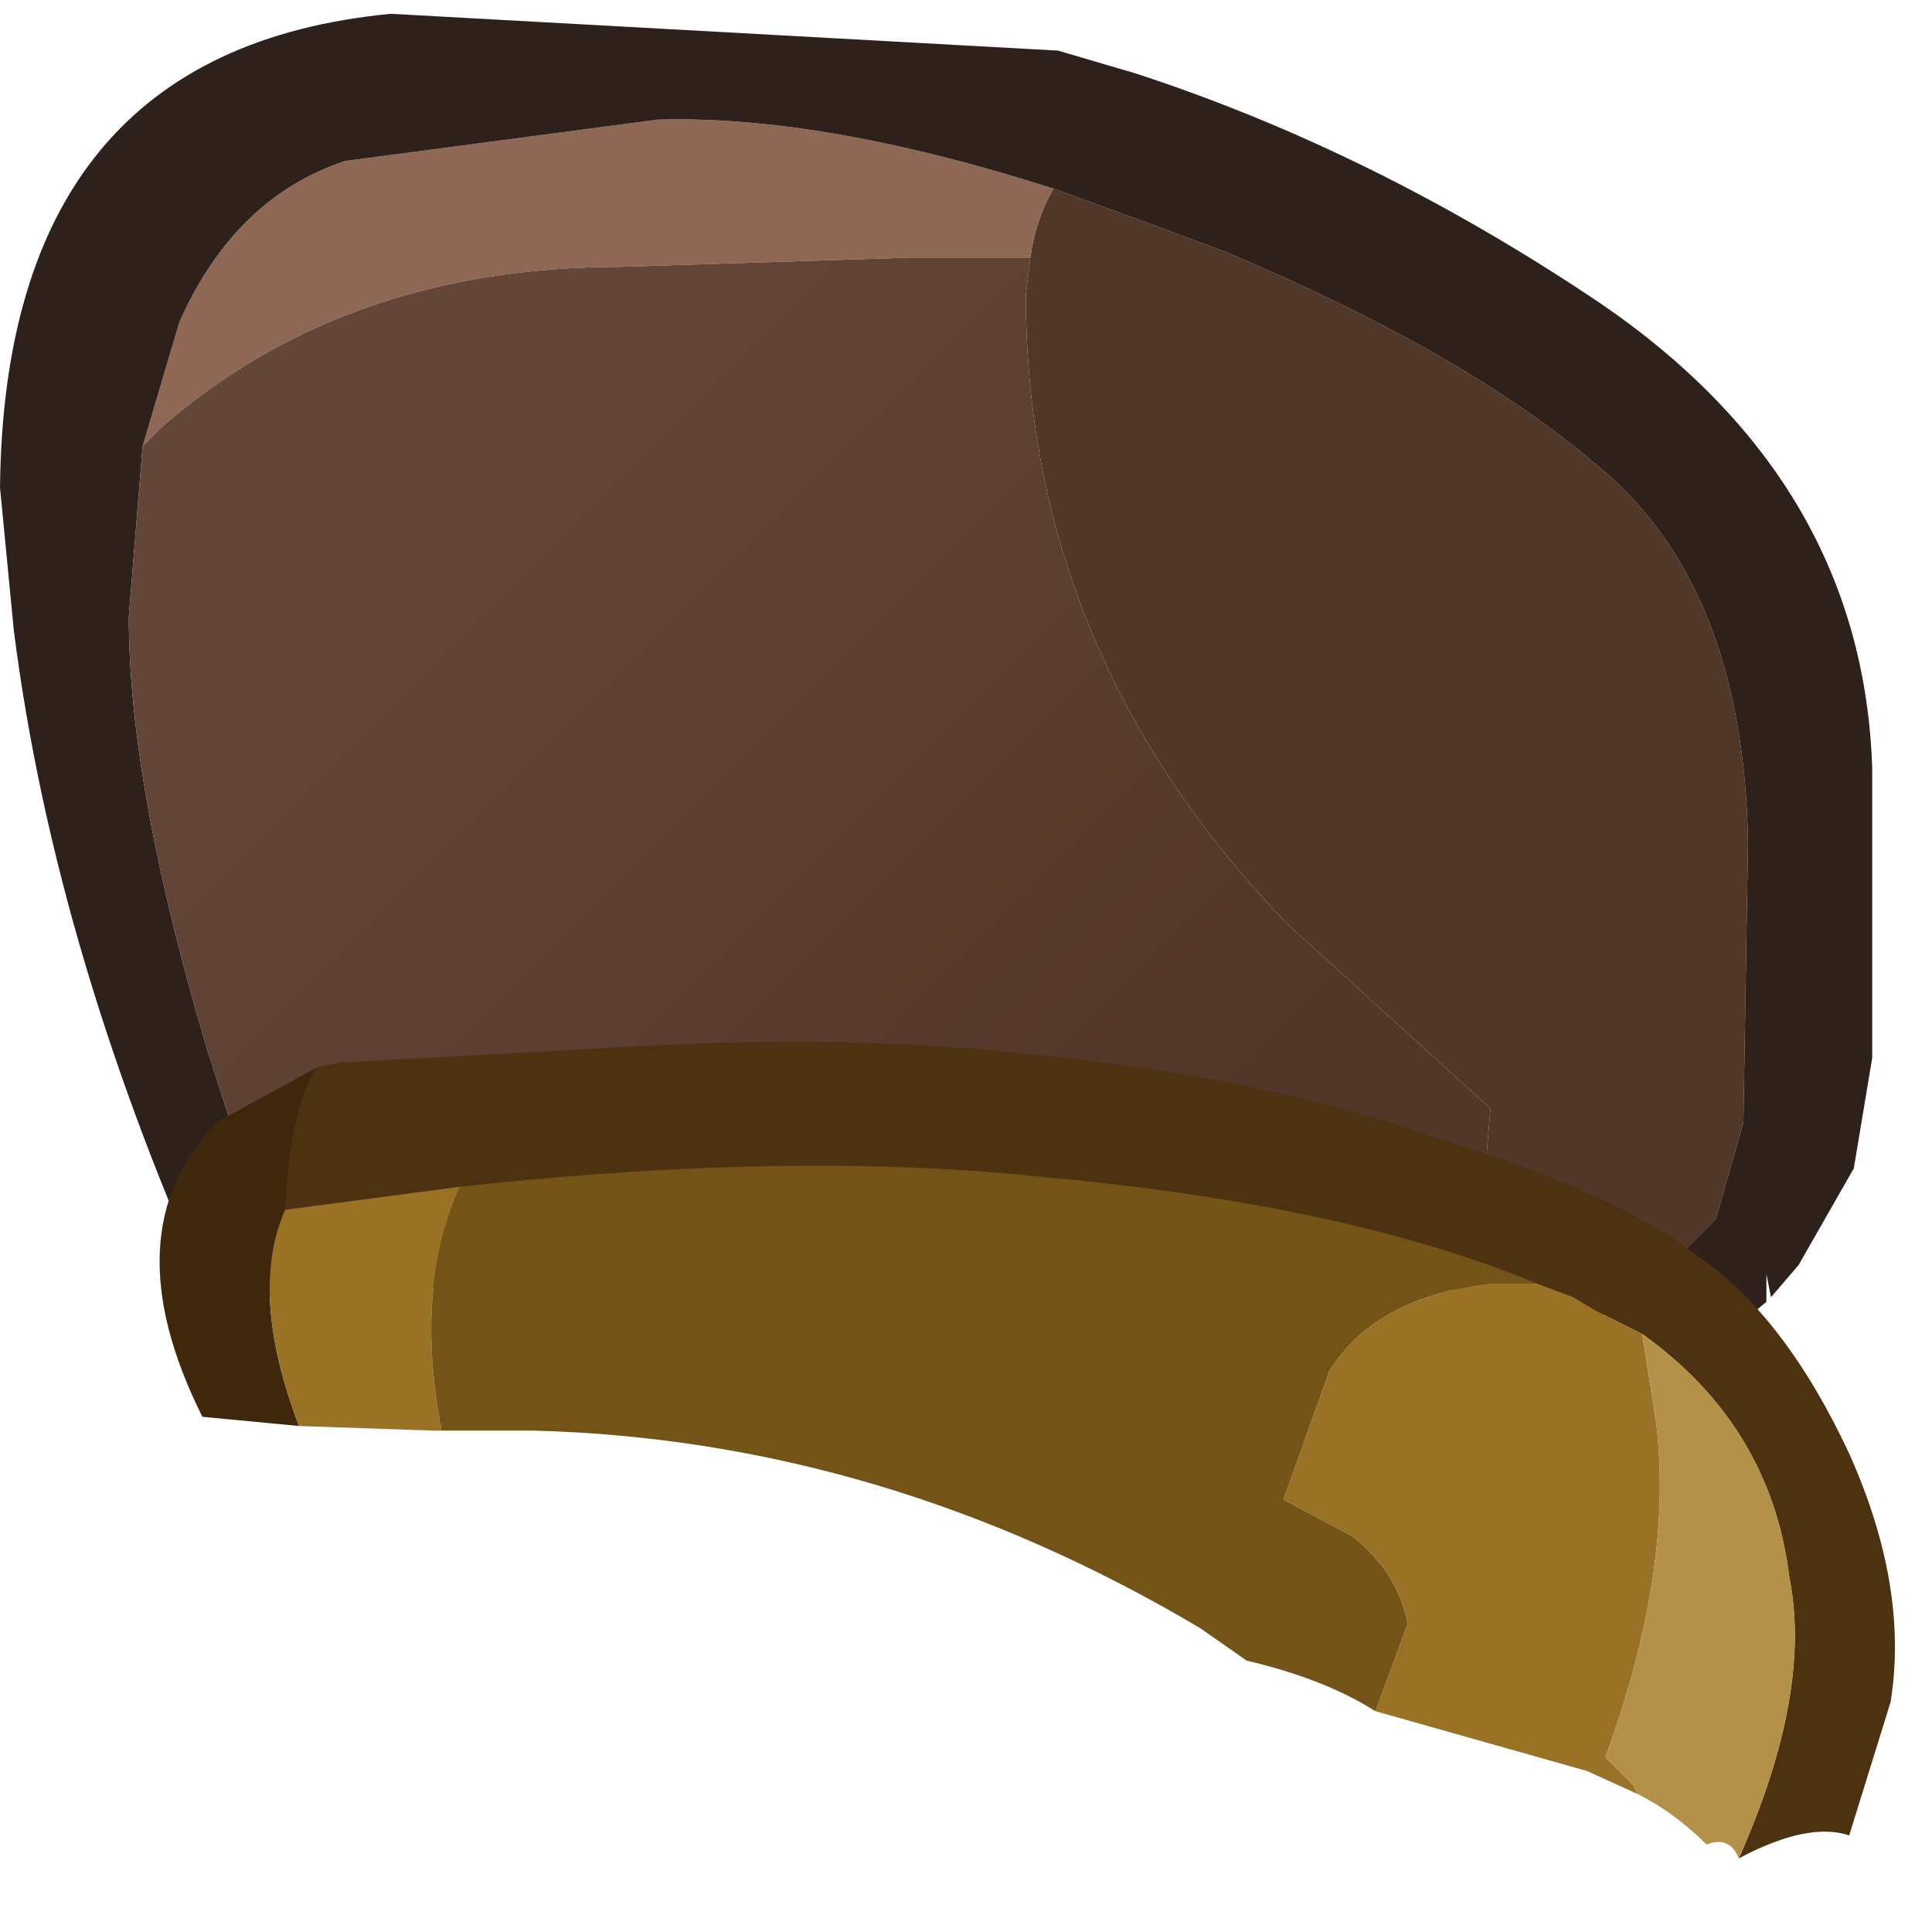 <?xml version="1.0" encoding="utf-8"?>
<svg version="1.1" id="Layer_1"
xmlns="http://www.w3.org/2000/svg"
xmlns:xlink="http://www.w3.org/1999/xlink"
xmlns:author="http://www.sothink.com"
width="21px" height="21px"
xml:space="preserve">
<g id="1826" transform="matrix(1, 0, 0, 1, 1.55, -2.85)">
<path style="fill:#513727;fill-opacity:1" d="M15.05,17.6L13.85 18.3L13.7 18.4L13.45 18.5L14.3 17.95L14.35 17.55L14.4 17.2L14.5 16.9L14.6 15.5L14.65 14.9L12.45 12.9Q9.6 9.95 9.6 6.05L9.65 5.65Q9.7 5.25 9.9 4.9L11 5.3L11.8 5.6Q14.4 6.7 15.8 7.9Q17.4 9.2 17.45 12L17.4 15.05L17.1 16.1L16.5 16.7L15.95 17.1L15.05 17.6" />
<path style="fill:#8E6755;fill-opacity:1" d="M0,7.7L0.4 6.35Q1 5 2.2 4.6L5.6 4.15Q7.4 4.1 9.9 4.9Q9.7 5.25 9.65 5.65L8.35 5.65L5.2 5.75Q2.2 5.75 0.2 7.5L0 7.7" />
<path style="fill:#2E201B;fill-opacity:1" d="M5.6,4.15L2.2 4.6Q1 5 0.4 6.35L0 7.7L-0.15 9.55Q-0.15 11.4 0.7 14.25L1.55 16.9L0.8 17.1Q-0.95 13.25 -1.4 9.7L-1.55 8.15Q-1.5 3.4 2.7 3L9.95 3.4L10.8 3.65Q13.4 4.5 15.85 6.15Q18.7 8.1 18.8 11.2L18.8 14.35L18.6 15.55L18 16.6L17.7 16.95L17.65 16.7L17.65 17L17.35 17.25L15.95 17.1L16.5 16.7L17.1 16.1L17.4 15.05L17.45 12Q17.4 9.2 15.8 7.9Q14.4 6.7 11.8 5.6L11 5.3L9.9 4.9Q7.4 4.1 5.6 4.15" />
<linearGradient
id="LinearGradID_1937" gradientUnits="userSpaceOnUse" gradientTransform="matrix(0.005, 0.005, -0.006, 0.006, 6.35, 12.35)" spreadMethod ="pad" x1="-819.2" y1="0" x2="819.2" y2="0" >
<stop  offset="0" style="stop-color:#644638;stop-opacity:1" />
<stop  offset="1" style="stop-color:#513727;stop-opacity:1" />
</linearGradient>
<path style="fill:url(#LinearGradID_1937) " d="M13.7,16.8L13 16.75L11.6 16.6L1.55 16.9L0.7 14.25Q-0.15 11.4 -0.15 9.55L0 7.7L0.2 7.5Q2.2 5.75 5.2 5.75L8.35 5.65L9.65 5.65L9.6 6.05Q9.6 9.95 12.45 12.9L14.65 14.9L14.6 15.5L14.5 16.9L13.7 16.8" />
<path style="fill:#4D3212;fill-opacity:1" d="M16.3,17.35L15.8 17.1L15.55 16.95L15.15 16.8Q13.1 15.95 9.85 15.65Q7.1 15.35 3.45 15.75L1.55 16Q1.6 14.9 1.9 14.45L2.15 14.4L4.9 14.25Q7.2 14.1 9.05 14.25Q12 14.5 14 15.2Q16 15.8 16.9 16.5Q17.85 17.15 18.55 18.65Q19.2 20.1 19 21.35L18.55 22.8Q18.1 22.65 17.35 23.05Q18.15 21.25 17.9 20Q17.7 18.35 16.3 17.35" />
<path style="fill:#3F270B;fill-opacity:1" d="M1.55,16Q1.15 16.9 1.7 18.35L0.65 18.25Q-0.35 16.25 0.8 15.05L1.9 14.45Q1.6 14.9 1.55 16" />
<path style="fill:#9A7226;fill-opacity:1" d="M13.75,20.5Q13.65 19.95 13.15 19.55L12.4 19.15L12.9 17.75Q13.4 16.95 14.65 16.8L15.15 16.8L15.55 16.95L15.8 17.1L16.3 17.35L16.45 18.3Q16.65 19.9 15.9 21.95L16.2 22.25L16.25 22.35L15.7 22.1L13.4 21.45L13.75 20.5M3.45,15.75Q2.95 16.85 3.25 18.4L3.15 18.4L1.7 18.35Q1.15 16.9 1.55 16L3.45 15.75" />
<path style="fill:#745416;fill-opacity:1" d="M13.4,21.45Q12.85 21.1 12 20.9L11.5 20.55Q8.05 18.5 4.25 18.4L3.25 18.4Q2.95 16.85 3.45 15.75Q7.1 15.35 9.85 15.65Q13.1 15.95 15.15 16.8L14.65 16.8Q13.4 16.95 12.9 17.75L12.4 19.15L13.15 19.55Q13.65 19.95 13.75 20.5L13.4 21.45" />
<path style="fill:#B49148;fill-opacity:1" d="M17.9,20Q18.15 21.25 17.35 23.05Q17.25 22.8 17 22.9Q16.65 22.55 16.25 22.35L16.2 22.25L15.9 21.95Q16.65 19.9 16.45 18.3L16.3 17.35Q17.7 18.35 17.9 20" />
</g>
</svg>
